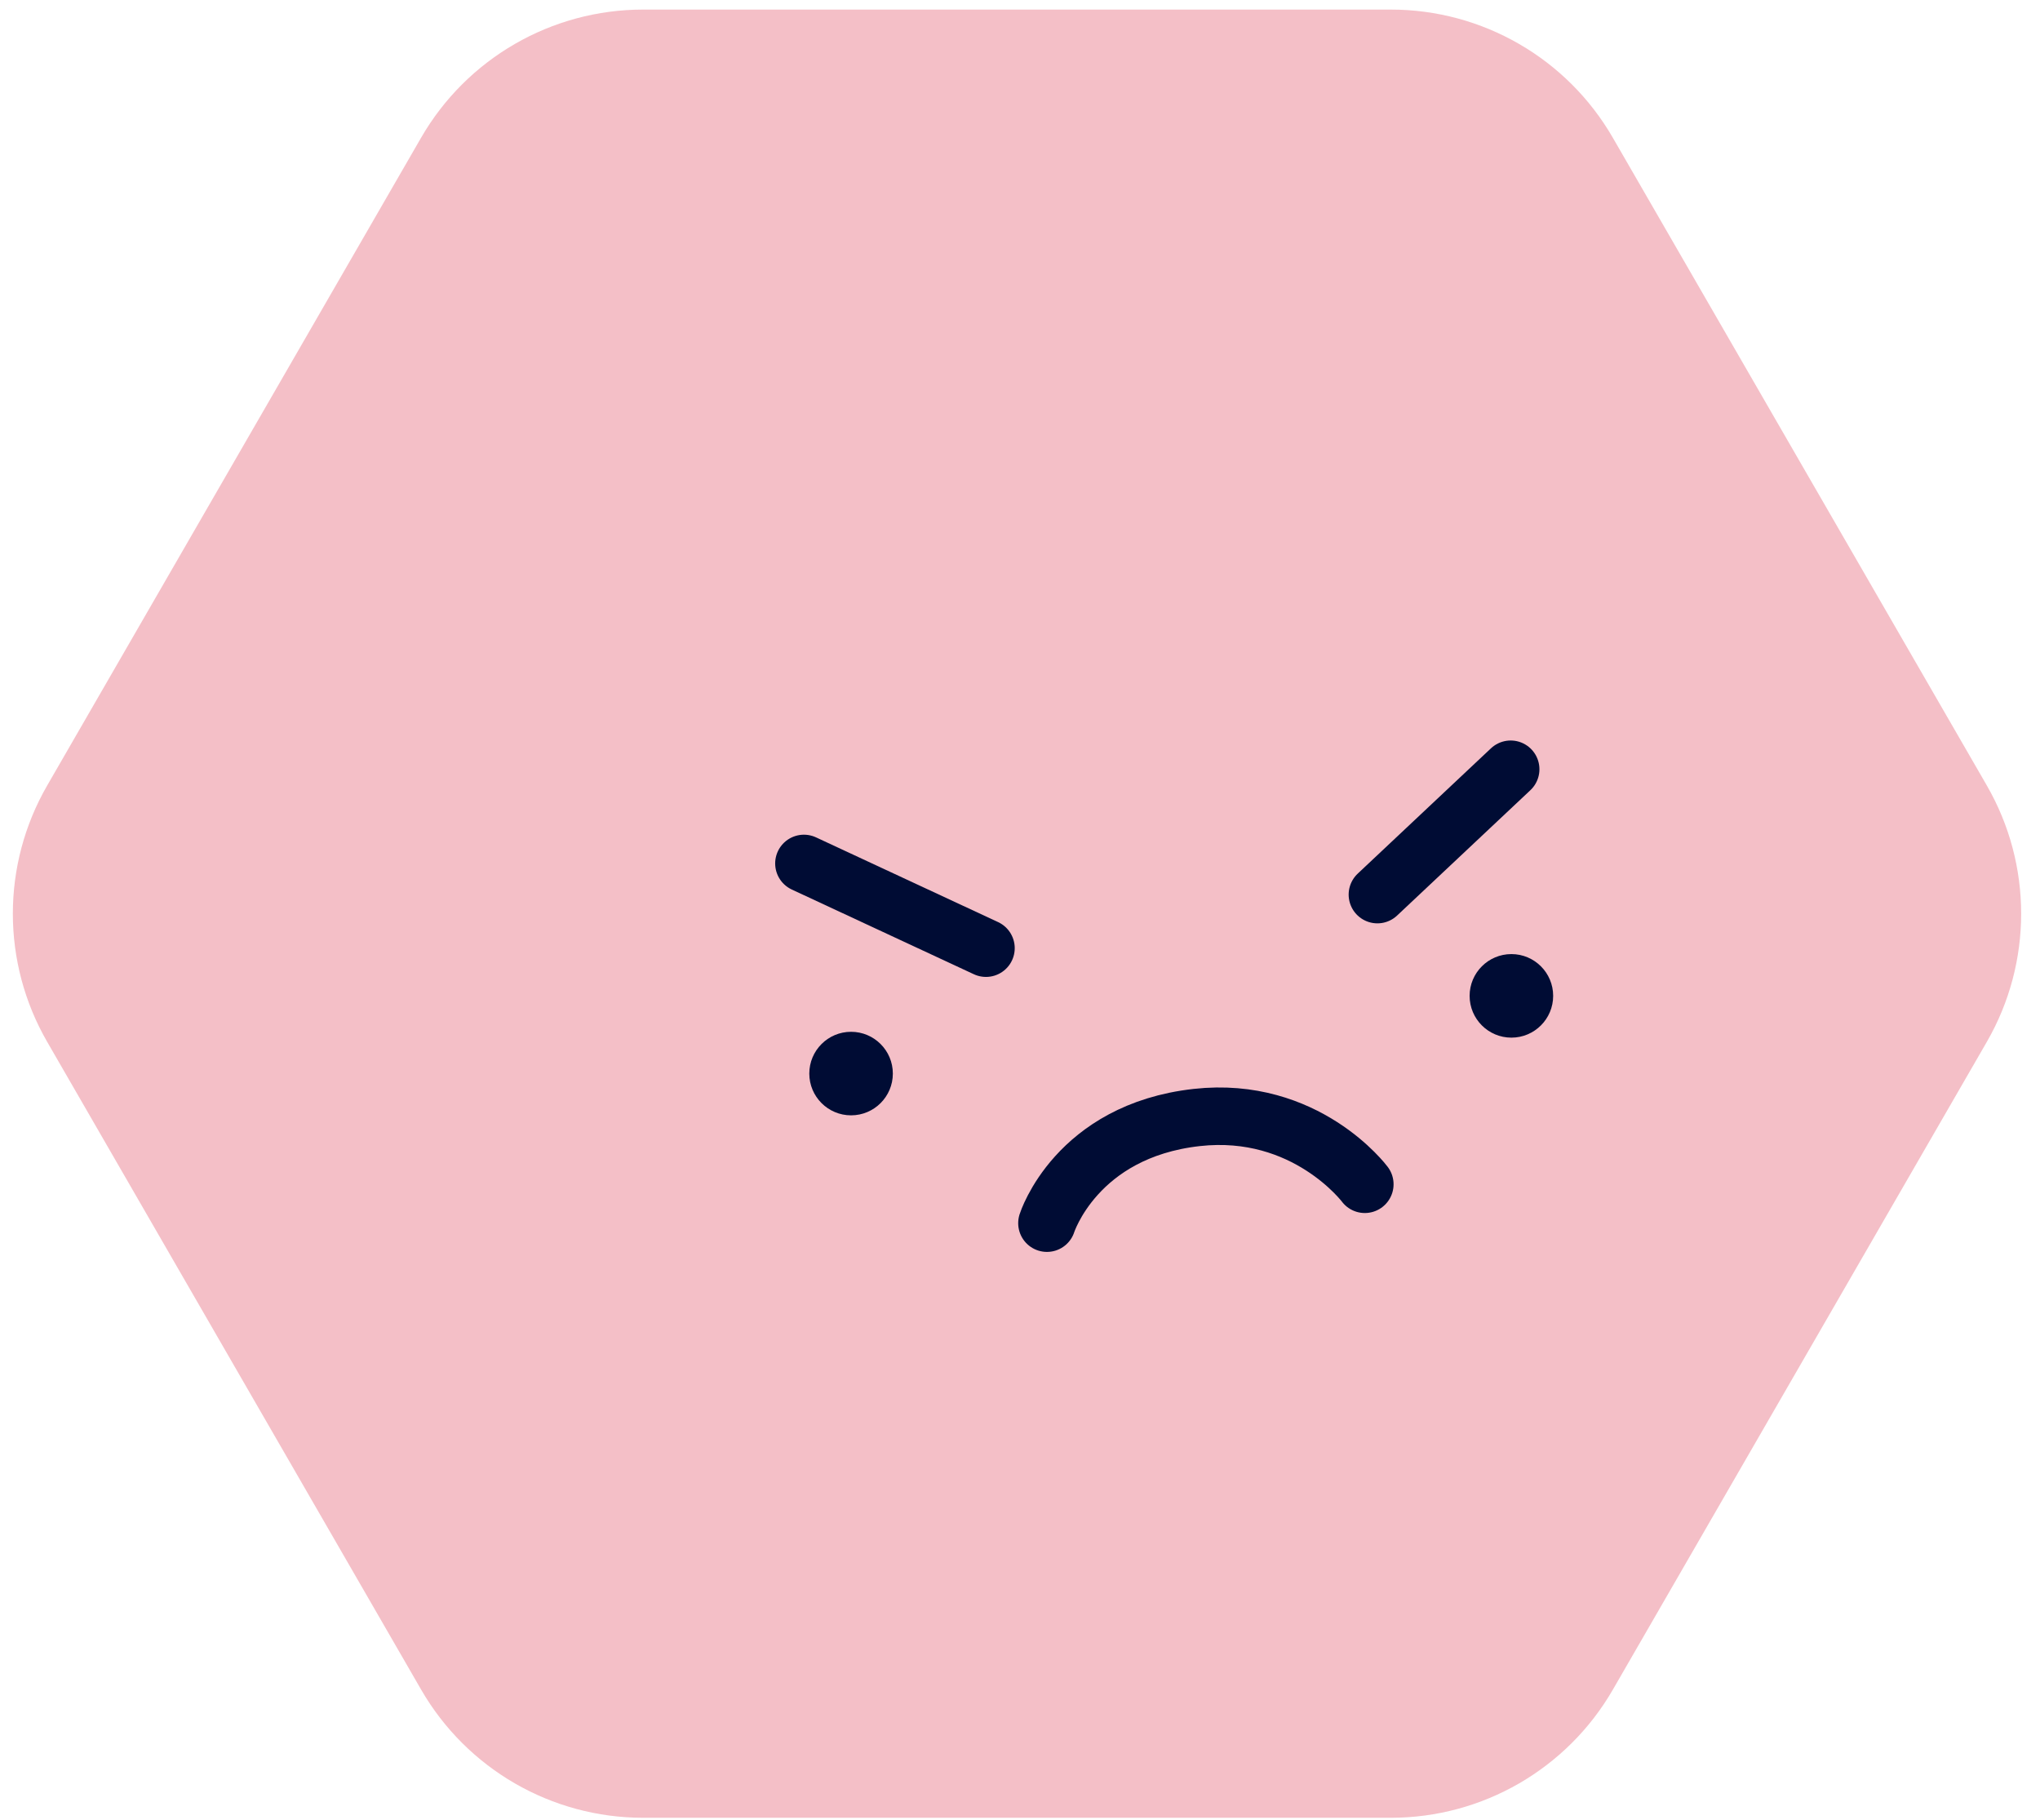 <svg width="102" height="91" viewBox="0 0 102 91" fill="none" xmlns="http://www.w3.org/2000/svg">
<path d="M69.543 0.479H32.153C27.575 0.479 23.342 2.922 21.053 6.888L2.36 39.267C0.07 43.233 0.07 48.119 2.36 52.085L21.055 84.464C23.345 88.43 27.575 90.873 32.156 90.873H69.545C74.123 90.873 78.356 88.43 80.645 84.464L99.341 52.085C101.63 48.119 101.63 43.233 99.341 39.267L80.643 6.888C78.354 2.922 74.124 0.479 69.543 0.479Z" fill="#F4BFC7"/>
<path d="M68.87 44.722L75.534 38.456" stroke="#000C34" stroke-width="2.875" stroke-miterlimit="10" stroke-linecap="round"/>
<path d="M40.196 43.165L49.299 47.4" stroke="#000C34" stroke-width="2.875" stroke-miterlimit="10" stroke-linecap="round"/>
<path d="M75.57 51.873C76.723 51.873 77.658 50.938 77.658 49.784C77.658 48.631 76.723 47.696 75.57 47.696C74.416 47.696 73.481 48.631 73.481 49.784C73.481 50.938 74.416 51.873 75.57 51.873Z" fill="#000C34"/>
<path d="M42.553 55.757C43.707 55.757 44.642 54.822 44.642 53.669C44.642 52.516 43.707 51.581 42.553 51.581C41.4 51.581 40.465 52.516 40.465 53.669C40.465 54.822 41.4 55.757 42.553 55.757Z" fill="#000C34"/>
<path d="M52.347 61.147C52.347 61.147 53.803 56.537 59.839 55.865C65.298 55.258 68.241 59.203 68.241 59.203" stroke="#000C34" stroke-width="2.875" stroke-miterlimit="10" stroke-linecap="round"/>
</svg>
